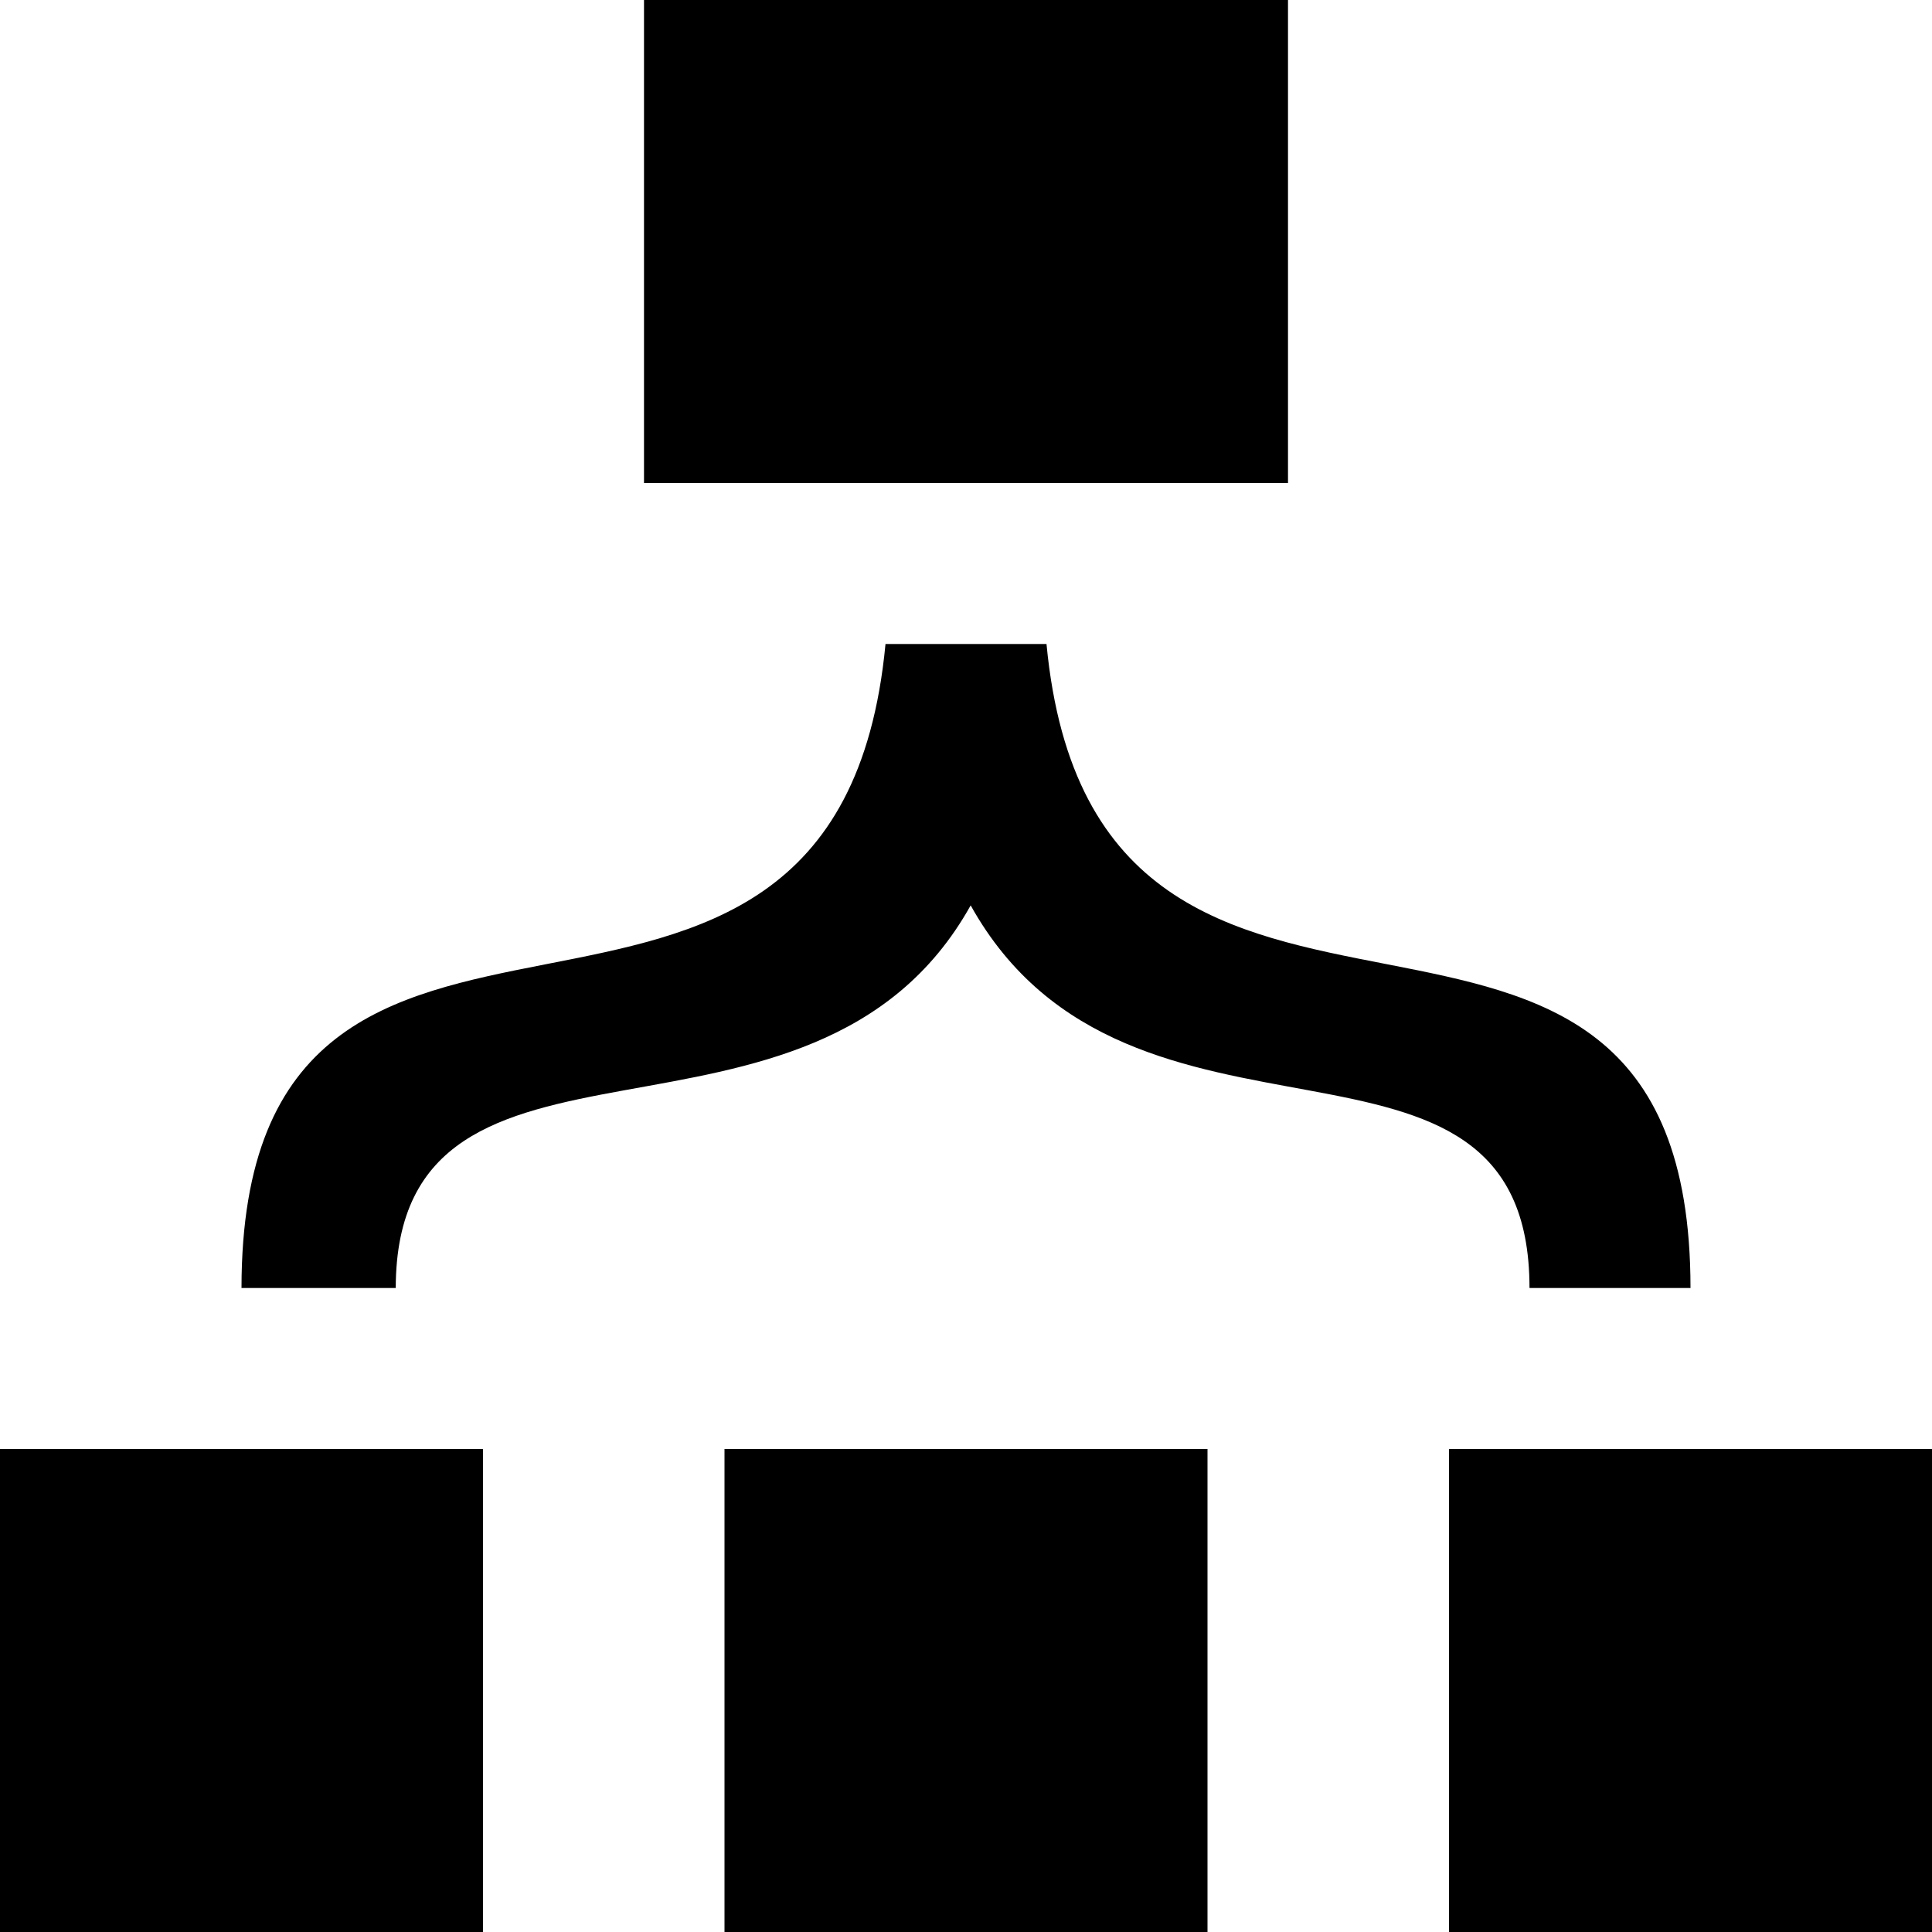 <svg xmlns="http://www.w3.org/2000/svg" width="24" height="24" viewBox="0 0 24 24"><path d="M16 0h-8v6h8v-6zm-10 18h-6v6h6v-6zm18 0h-6v6h6v-6zm-9 0h-6v6h6v-6zm6-2h-2c0-3.75-4.967-1.207-6.942-4.753-1.965 3.526-7.135 1.016-7.142 4.753h-1.916c.003-6.521 7.384-1.532 8-8h2c.616 6.473 8 1.469 8 8z"/></svg>